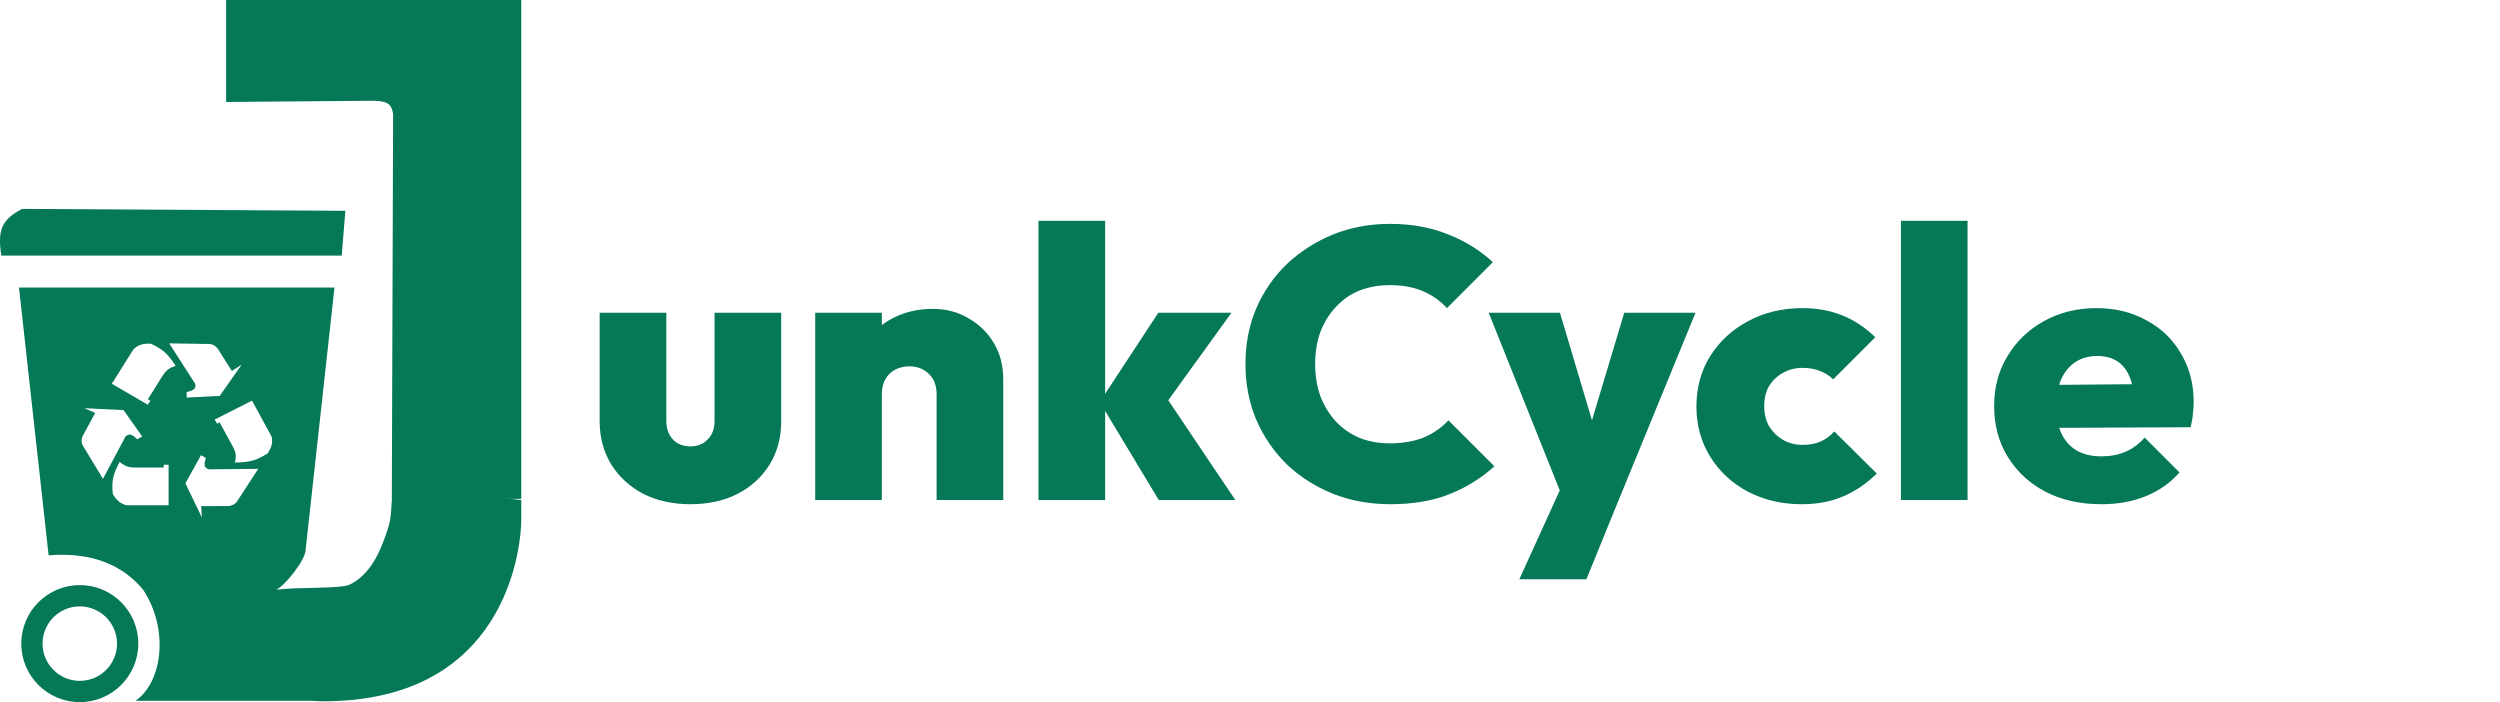 <svg width="235" height="66" viewBox="0 0 235 66" fill="none" xmlns="http://www.w3.org/2000/svg">
<path d="M32.123 24.025H0.122C-0.24 21.628 0.144 20.639 2.085 19.636L32.464 19.815L32.123 24.025Z" fill="#047857"/>
<path d="M21.255 9.587V0H49V9.356V46.895H36.831L36.953 10.742C36.822 9.761 36.398 9.503 35.127 9.471L21.255 9.587Z" fill="#047857"/>
<path d="M64.9 47.396C63.244 47.396 61.768 47.072 60.472 46.424C59.2 45.752 58.192 44.828 57.448 43.652C56.728 42.452 56.368 41.096 56.368 39.584V29.396H62.632V39.584C62.632 40.064 62.728 40.484 62.92 40.844C63.112 41.204 63.376 41.48 63.712 41.672C64.048 41.864 64.444 41.96 64.9 41.96C65.572 41.96 66.112 41.744 66.52 41.312C66.952 40.88 67.168 40.304 67.168 39.584V29.396H73.432V39.584C73.432 41.12 73.072 42.476 72.352 43.652C71.632 44.828 70.624 45.752 69.328 46.424C68.056 47.072 66.58 47.396 64.9 47.396ZM88.041 47V37.064C88.041 36.248 87.801 35.612 87.321 35.156C86.841 34.676 86.229 34.436 85.485 34.436C84.981 34.436 84.525 34.544 84.117 34.76C83.733 34.976 83.433 35.276 83.217 35.66C83.001 36.044 82.893 36.512 82.893 37.064L80.445 35.912C80.445 34.496 80.757 33.284 81.381 32.276C82.005 31.244 82.857 30.452 83.937 29.9C85.041 29.324 86.289 29.036 87.681 29.036C88.953 29.036 90.081 29.336 91.065 29.936C92.073 30.512 92.865 31.292 93.441 32.276C94.017 33.26 94.305 34.376 94.305 35.624V47H88.041ZM76.629 47V29.396H82.893V47H76.629ZM108.921 47L103.377 37.784L108.885 29.396H115.761L108.921 38.864L109.101 36.56L116.121 47H108.921ZM97.617 47V20.756H103.881V47H97.617ZM130.718 47.396C128.774 47.396 126.974 47.072 125.318 46.424C123.662 45.752 122.21 44.828 120.962 43.652C119.738 42.452 118.778 41.048 118.082 39.44C117.41 37.832 117.074 36.092 117.074 34.22C117.074 32.324 117.41 30.584 118.082 29C118.778 27.392 119.738 26 120.962 24.824C122.21 23.648 123.65 22.724 125.282 22.052C126.938 21.38 128.726 21.044 130.646 21.044C132.662 21.044 134.474 21.368 136.082 22.016C137.69 22.64 139.106 23.516 140.33 24.644L136.01 28.964C135.41 28.292 134.666 27.764 133.778 27.38C132.89 26.996 131.846 26.804 130.646 26.804C129.614 26.804 128.666 26.972 127.802 27.308C126.962 27.644 126.23 28.148 125.606 28.82C124.982 29.468 124.49 30.248 124.13 31.16C123.794 32.072 123.626 33.092 123.626 34.22C123.626 35.348 123.794 36.368 124.13 37.28C124.49 38.192 124.982 38.984 125.606 39.656C126.23 40.304 126.962 40.808 127.802 41.168C128.666 41.504 129.614 41.672 130.646 41.672C131.846 41.672 132.902 41.492 133.814 41.132C134.726 40.748 135.506 40.208 136.154 39.512L140.474 43.832C139.226 44.96 137.81 45.836 136.226 46.46C134.666 47.084 132.83 47.396 130.718 47.396ZM146.994 47.036L139.938 29.396H146.634L150.954 43.904H148.326L152.682 29.396H159.378L152.142 47.036H146.994ZM142.818 54.452L148.038 42.968L152.142 47.036L149.118 54.452H142.818ZM169.364 47.396C167.492 47.396 165.8 47 164.288 46.208C162.8 45.416 161.624 44.324 160.76 42.932C159.896 41.54 159.464 39.968 159.464 38.216C159.464 36.44 159.896 34.856 160.76 33.464C161.648 32.072 162.836 30.98 164.324 30.188C165.836 29.372 167.54 28.964 169.436 28.964C170.804 28.964 172.052 29.192 173.18 29.648C174.308 30.104 175.34 30.788 176.276 31.7L172.316 35.66C171.956 35.3 171.536 35.036 171.056 34.868C170.6 34.676 170.06 34.58 169.436 34.58C168.764 34.58 168.152 34.736 167.6 35.048C167.072 35.336 166.64 35.744 166.304 36.272C165.992 36.8 165.836 37.436 165.836 38.18C165.836 38.9 165.992 39.536 166.304 40.088C166.64 40.616 167.072 41.036 167.6 41.348C168.152 41.66 168.764 41.816 169.436 41.816C170.108 41.816 170.684 41.708 171.164 41.492C171.644 41.276 172.064 40.964 172.424 40.556L176.42 44.516C175.436 45.476 174.368 46.196 173.216 46.676C172.088 47.156 170.804 47.396 169.364 47.396ZM178.688 47V20.756H184.952V47H178.688ZM197.529 47.396C195.561 47.396 193.821 47.012 192.309 46.244C190.797 45.452 189.609 44.36 188.745 42.968C187.881 41.576 187.449 39.98 187.449 38.18C187.449 36.404 187.869 34.832 188.709 33.464C189.549 32.072 190.689 30.98 192.129 30.188C193.593 29.372 195.237 28.964 197.061 28.964C198.837 28.964 200.409 29.348 201.777 30.116C203.169 30.86 204.249 31.904 205.017 33.248C205.809 34.568 206.205 36.08 206.205 37.784C206.205 38.144 206.181 38.516 206.133 38.9C206.109 39.26 206.037 39.68 205.917 40.16L190.401 40.232V36.2L203.433 36.092L200.625 37.856C200.601 36.872 200.457 36.068 200.193 35.444C199.929 34.796 199.545 34.304 199.041 33.968C198.537 33.632 197.901 33.464 197.133 33.464C196.341 33.464 195.657 33.656 195.081 34.04C194.505 34.424 194.061 34.964 193.749 35.66C193.437 36.356 193.281 37.196 193.281 38.18C193.281 39.188 193.449 40.052 193.785 40.772C194.121 41.468 194.601 41.996 195.225 42.356C195.849 42.716 196.617 42.896 197.529 42.896C198.393 42.896 199.149 42.752 199.797 42.464C200.469 42.176 201.069 41.732 201.597 41.132L204.873 44.408C204.009 45.392 202.953 46.136 201.705 46.64C200.481 47.144 199.089 47.396 197.529 47.396Z" fill="#047857"/>
<path d="M28.734 51.631C28.758 52.63 26.694 55.172 25.946 55.432C28.219 55.157 31.765 55.362 32.815 54.981C34.032 54.403 35.127 53.248 35.979 51.054C36.831 48.859 36.709 48.628 36.831 47.011C36.952 45.399 48.92 47 49 47.011V48.859C48.999 51.055 47.904 64.683 32.572 65.838C31.277 65.936 30.195 65.944 29.297 65.876H12.737C15.292 64.106 15.9 59.139 13.453 55.432C11.642 53.248 8.843 51.862 4.57 52.197L1.785 27.028H31.442L28.734 51.631ZM17.428 45.429L18.978 48.648L18.915 47.579L21.507 47.569C21.886 47.498 22.04 47.41 22.241 47.197L24.275 44.069L19.624 44.119C19.153 43.944 19.16 43.667 19.355 43.055L18.896 42.786L17.428 45.429ZM11.247 43.419C10.527 44.752 10.511 45.369 10.602 46.43C10.978 47.069 11.34 47.346 11.89 47.492H15.848V43.685H15.388V43.95H12.719C12.118 43.95 11.793 43.855 11.247 43.419ZM8.945 38.814L7.749 41.028C7.638 41.383 7.646 41.554 7.749 41.824L9.681 45.013L11.799 41.028C12.178 40.708 12.43 40.842 12.903 41.293L13.363 41.028L11.615 38.548L7.933 38.371L8.945 38.814ZM20.184 39.434L20.399 39.826L20.643 39.702L21.884 41.976C22.163 42.488 22.228 42.809 22.081 43.477C23.641 43.469 24.217 43.196 25.151 42.625C25.564 42.008 25.65 41.57 25.529 41.033L23.774 37.819L23.688 37.663L20.184 39.434ZM14.169 32.304C13.406 32.283 12.971 32.438 12.556 32.816L10.605 35.923L10.51 36.074L13.897 38.044L14.135 37.664L13.899 37.528L15.279 35.329C15.59 34.835 15.843 34.616 16.513 34.392C15.7 33.11 15.159 32.777 14.169 32.304ZM18.355 36.082C18.443 36.561 18.193 36.698 17.547 36.855L17.546 37.371L20.656 37.213L22.717 34.273L21.799 34.878L20.449 32.747C20.19 32.472 20.033 32.391 19.74 32.335L15.905 32.278L18.355 36.082Z" fill="#047857"/>
<path d="M7.5 55C10.538 55 13 57.462 13 60.5C13 63.538 10.538 66 7.5 66C4.462 66 2 63.538 2 60.5C2 57.462 4.462 55 7.5 55ZM7.5 57C5.567 57 4 58.567 4 60.5C4 62.433 5.567 64 7.5 64C9.433 64 11 62.433 11 60.5C11 58.567 9.433 57 7.5 57Z" fill="#047857"/>
</svg>
